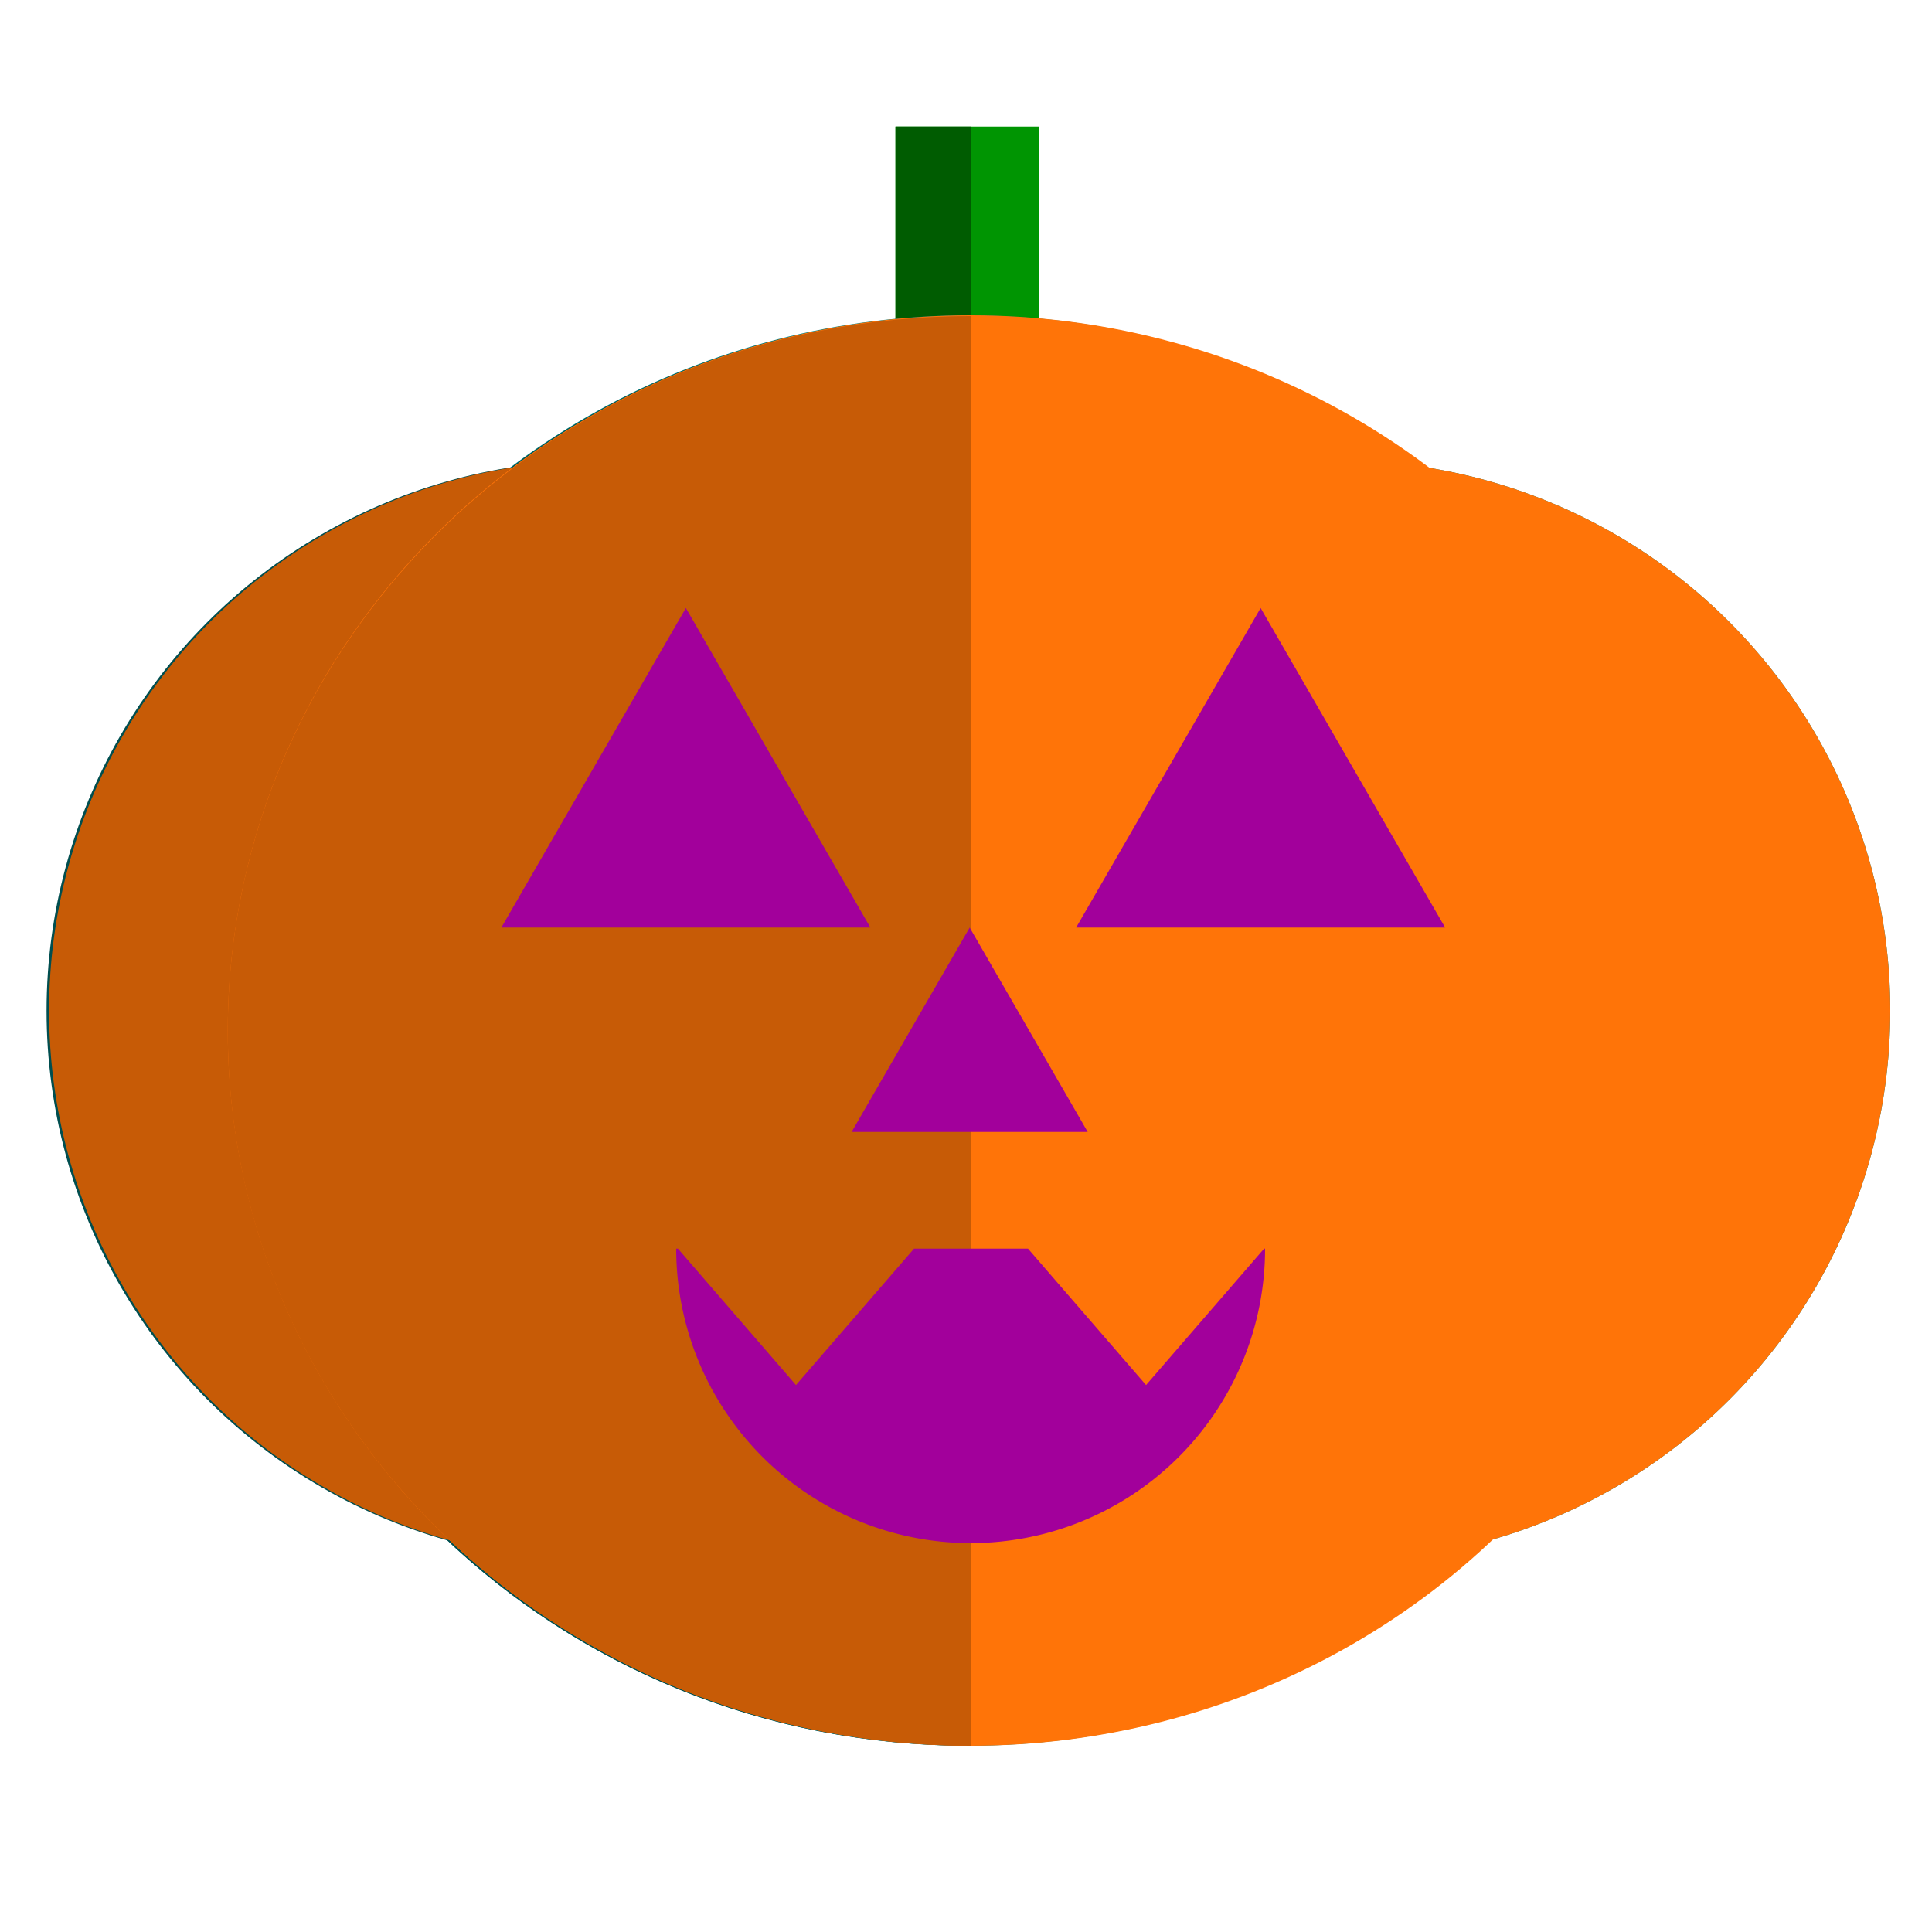 <svg id="Layer_1" data-name="Layer 1" xmlns="http://www.w3.org/2000/svg" viewBox="0 0 100 100"><defs><style>.cls-1{fill:#009502;}.cls-2{fill:#005c01;}.cls-3{fill:#004e4f;}.cls-4{fill:#008081;}.cls-5{fill:#c75b06;}.cls-6{fill:#ff7408;}.cls-7{fill:#a2009b;}</style></defs><title>reg-food-pumpkin</title><rect class="cls-1" x="46.35" y="6.55" width="7.43" height="12.04"/><rect class="cls-2" x="46.35" y="6.55" width="3.9" height="12.04"/><circle class="cls-3" cx="30.89" cy="52.32" r="28.48"/><circle class="cls-4" cx="69.36" cy="52.32" r="28.48"/><ellipse class="cls-4" cx="50.13" cy="53.34" rx="38.46" ry="37.02"/><path class="cls-3" d="M50.13,90.36c-21.25,0-38.47-16.58-38.47-37s17.22-37,38.47-37"/><circle class="cls-5" cx="31.02" cy="52.32" r="28.48"/><circle class="cls-6" cx="69.36" cy="52.32" r="28.48"/><ellipse class="cls-6" cx="50.25" cy="53.34" rx="38.46" ry="37.02"/><path class="cls-5" d="M50.25,90.36c-21.24,0-38.46-16.58-38.46-37s17.22-37,38.46-37"/><polygon class="cls-7" points="35.5 31.47 45.05 48.01 25.95 48.01 35.5 31.47"/><polygon class="cls-7" points="65.25 31.47 74.8 48.01 55.7 48.01 65.25 31.47"/><polygon class="cls-7" points="50.19 48.01 56.3 58.59 44.08 58.59 50.19 48.01"/><path class="cls-7" d="M65.43,64.63l-6.11,7.06-6.11-7.06h-5.9L41.2,71.69l-6.11-7.06H35a15.24,15.24,0,0,0,30.48,0Z"/></svg>